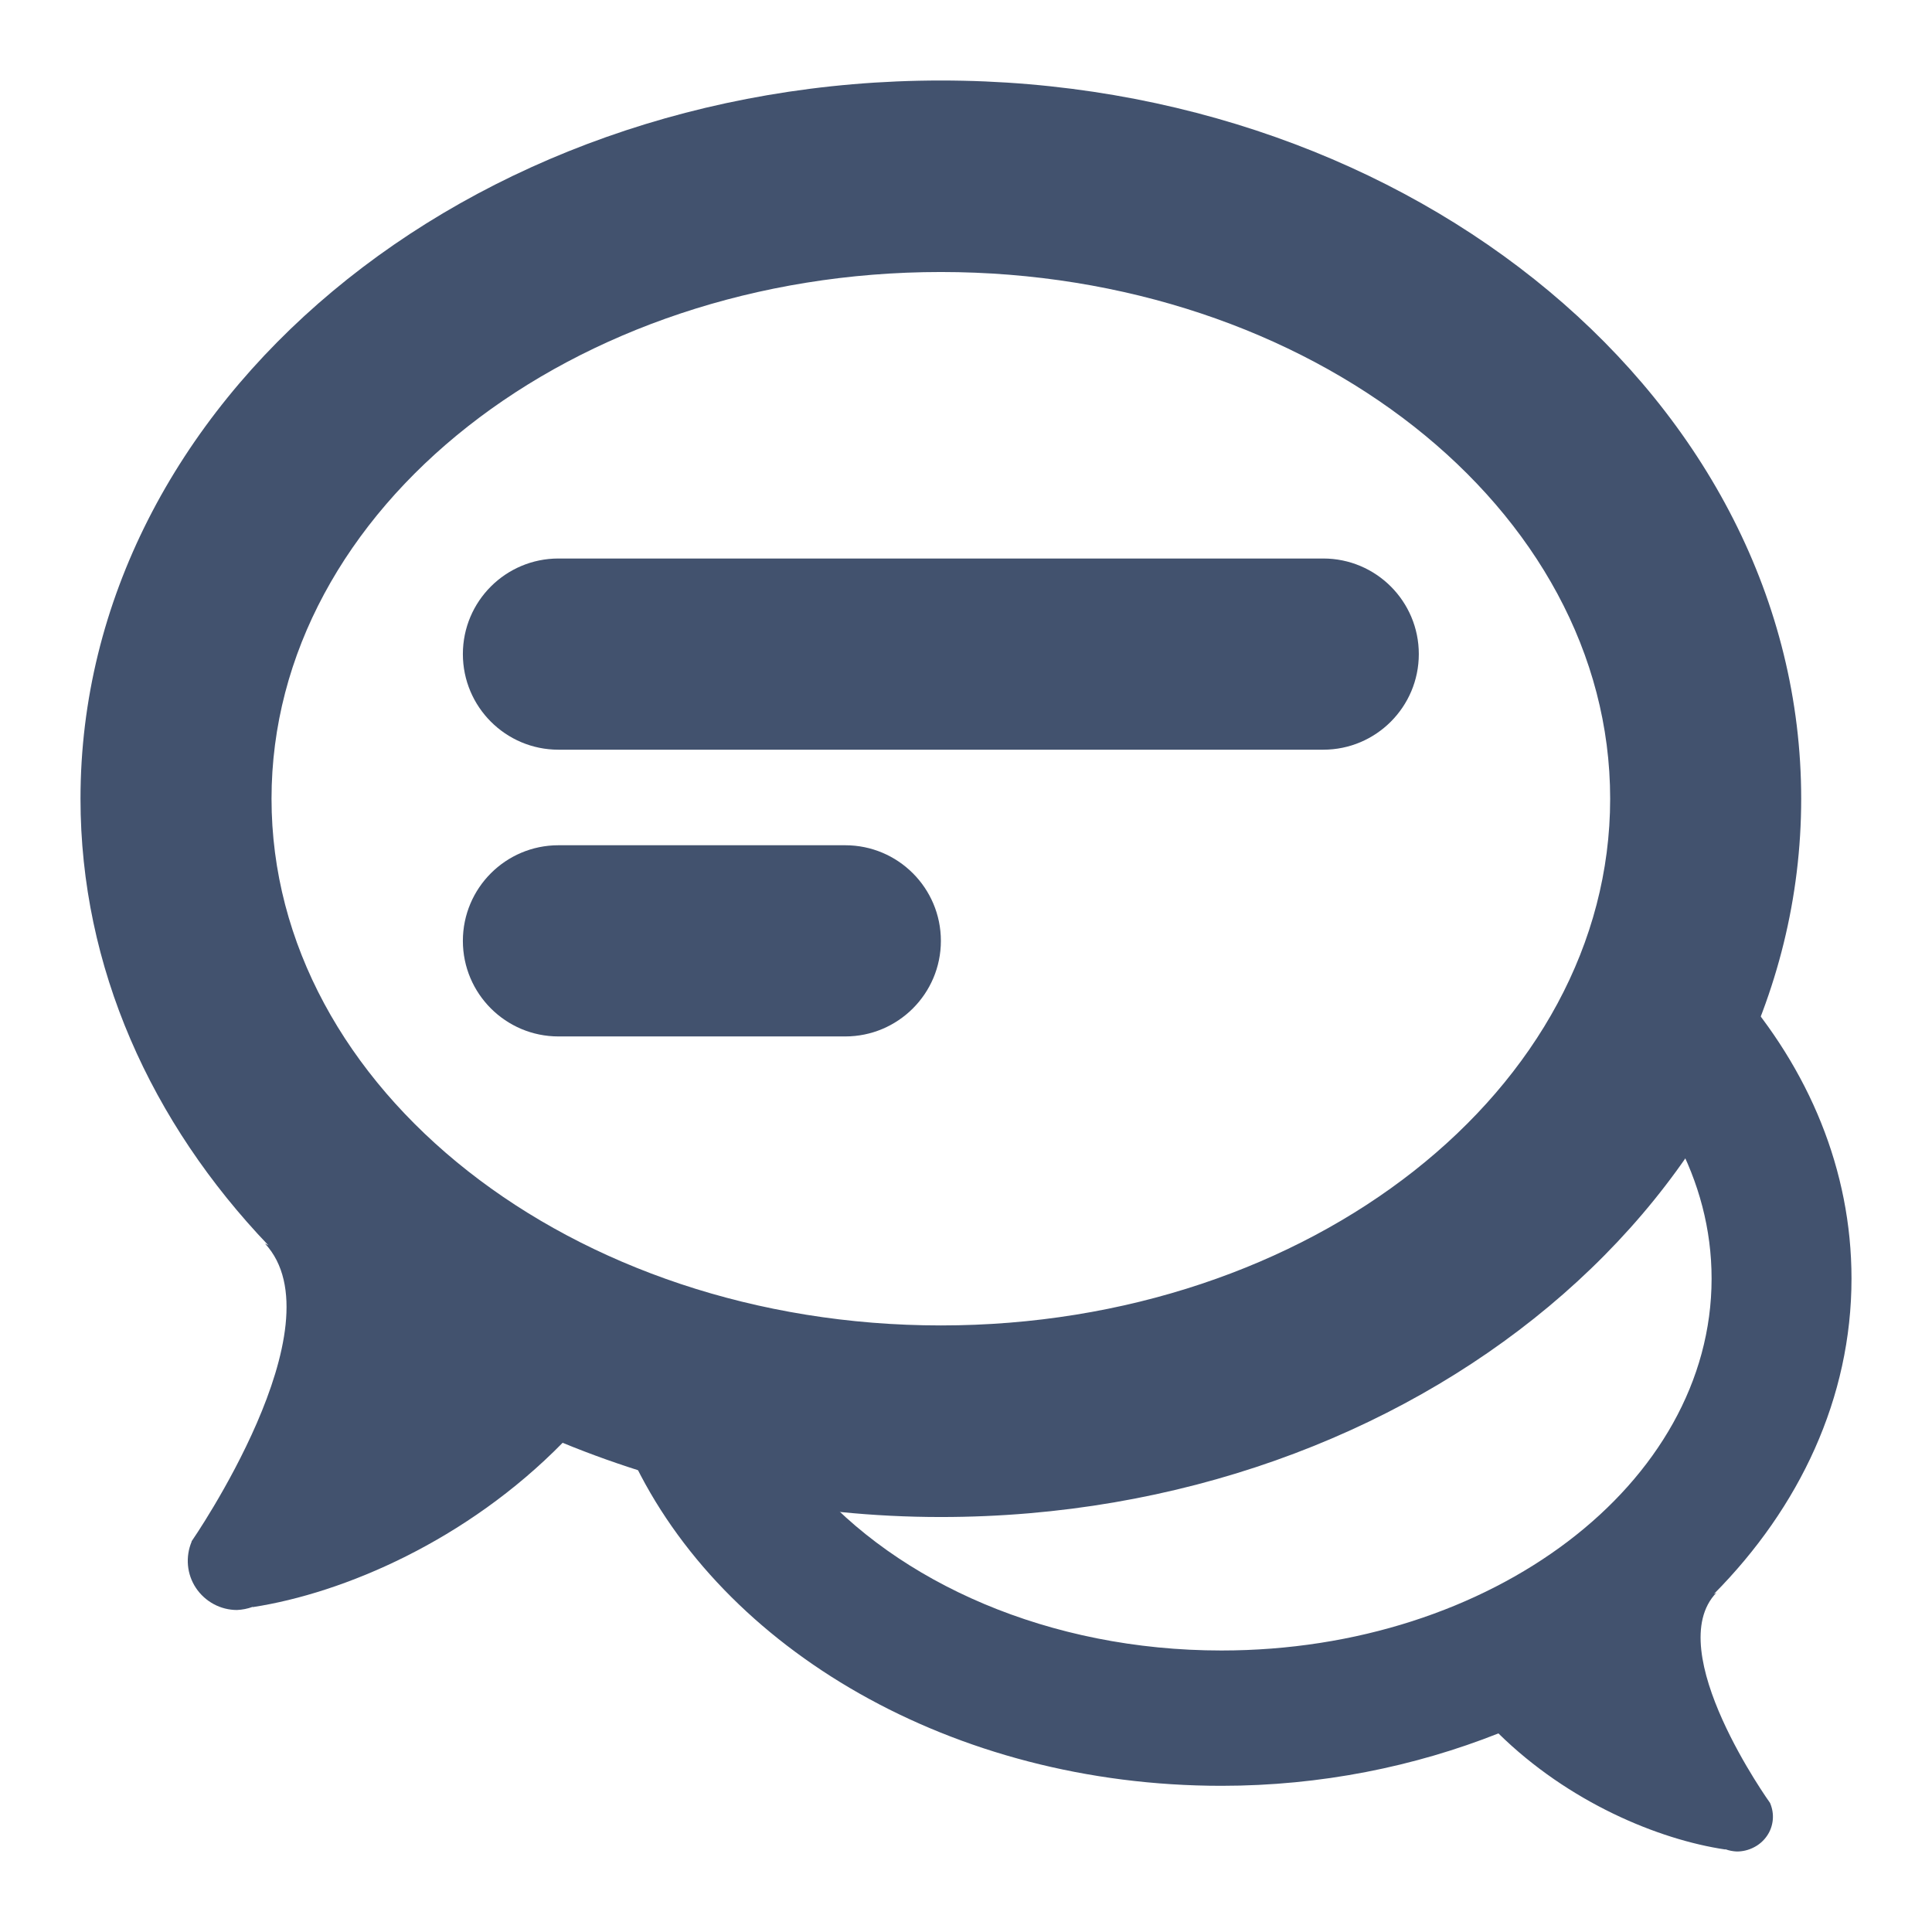 <svg width="24" height="24" viewBox="0 0 24 24" fill="none" xmlns="http://www.w3.org/2000/svg">
<path fill-rule="evenodd" clip-rule="evenodd" d="M20.002 9.922C20.002 6.314 16.272 3.379 11.688 3.379C7.103 3.379 3.373 6.314 3.373 9.922C3.373 13.53 7.103 16.465 11.688 16.465C16.272 16.465 20.002 13.53 20.002 9.922ZM2.38 19.15V19.147C2.38 19.147 4.237 16.464 3.291 15.447L3.335 15.471C1.878 13.946 1 12.019 1 9.922C1 5.003 5.794 1 11.688 1C17.581 1 22.375 5.002 22.375 9.922C22.375 14.841 17.581 18.845 11.688 18.845C10.001 18.845 8.41 18.506 6.989 17.923C5.798 19.137 4.273 19.79 3.141 19.964L3.139 19.961C3.076 19.984 3.011 19.997 2.944 20C2.843 20 2.744 19.975 2.655 19.927C2.566 19.879 2.49 19.81 2.434 19.726C2.378 19.642 2.344 19.545 2.335 19.445C2.326 19.344 2.342 19.243 2.381 19.15H2.38Z" fill="#42526E"/>
<path d="M16.438 6.938H6.937C6.282 6.938 5.75 7.469 5.75 8.125C5.75 8.781 6.282 9.313 6.937 9.313H16.438C17.093 9.313 17.625 8.781 17.625 8.125C17.625 7.469 17.093 6.938 16.438 6.938Z" fill="#42526E"/>
<path d="M10.5 10.5H6.937C6.282 10.5 5.75 11.032 5.75 11.688C5.75 12.343 6.282 12.875 6.937 12.875H10.5C11.156 12.875 11.688 12.343 11.688 11.688C11.688 11.032 11.156 10.5 10.5 10.5Z" fill="#42526E"/>
<path fill-rule="evenodd" clip-rule="evenodd" d="M7.849 18.107C8.968 20.487 11.829 22.184 15.173 22.184C16.408 22.184 17.573 21.945 18.614 21.533C19.486 22.39 20.603 22.852 21.432 22.975L21.434 22.972C21.479 22.989 21.528 22.998 21.576 23C21.65 23 21.723 22.982 21.788 22.948C21.853 22.915 21.909 22.866 21.95 22.806C21.991 22.747 22.015 22.679 22.022 22.608C22.029 22.537 22.017 22.465 21.989 22.399H21.989V22.398C21.989 22.398 20.629 20.503 21.322 19.785L21.29 19.802C22.357 18.725 23 17.364 23 15.883C23 14.533 22.47 13.281 21.569 12.255C21.414 12.919 21.159 13.555 20.817 14.149C21.104 14.684 21.262 15.27 21.262 15.883C21.262 18.431 18.531 20.503 15.173 20.503C13.035 20.503 11.151 19.663 10.064 18.395C9.399 18.257 8.762 18.059 8.16 17.812C8.059 17.915 7.955 18.013 7.849 18.107Z" fill="#42526E"/>
</svg>
